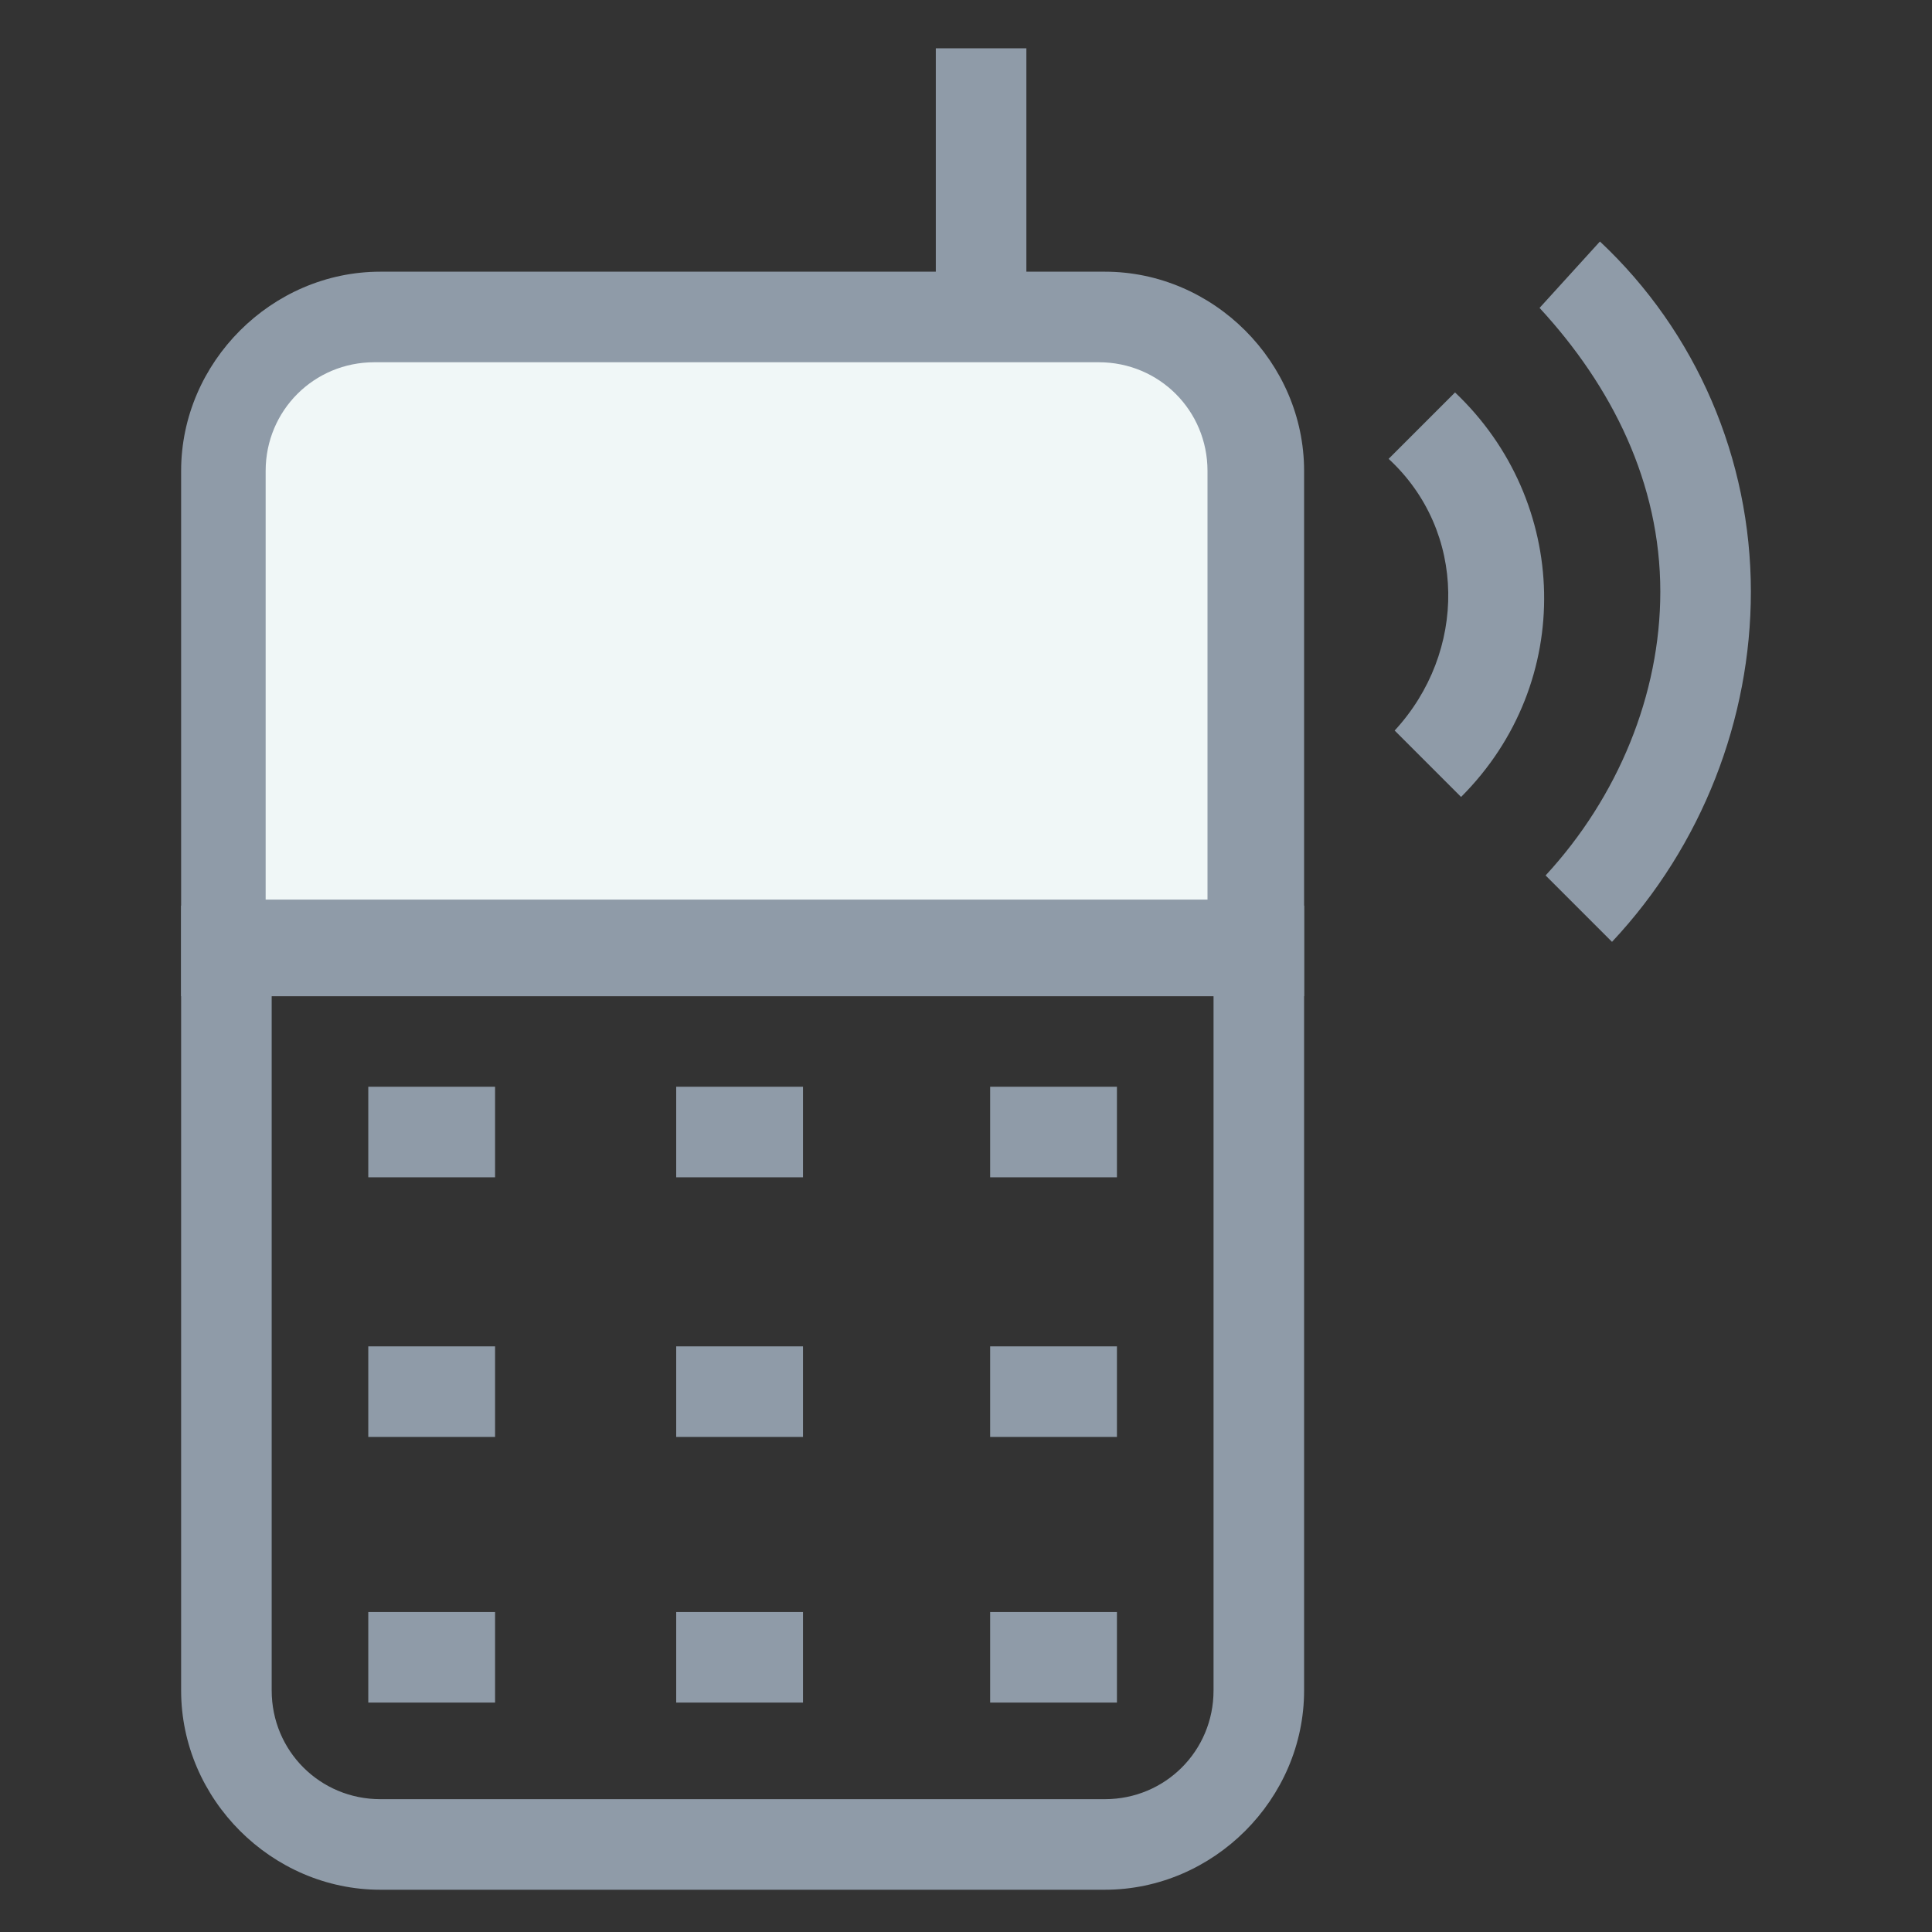 <?xml version="1.0" encoding="utf-8"?>
<!-- Generator: Adobe Illustrator 18.0.0, SVG Export Plug-In . SVG Version: 6.00 Build 0)  -->
<!DOCTYPE svg PUBLIC "-//W3C//DTD SVG 1.1//EN" "http://www.w3.org/Graphics/SVG/1.1/DTD/svg11.dtd">
<svg version="1.1" id="Layer_1" xmlns="http://www.w3.org/2000/svg" xmlns:xlink="http://www.w3.org/1999/xlink" x="0px" y="0px"
	 viewBox="0 0 32 32" enable-background="new 0 0 32 32" xml:space="preserve">
<rect x="0" y="0" width="32" height="32" fill="#333333" stroke="none"/>
<g>
	<g>
		<line fill="#F0F7F7" x1="16.2" y1="5.3" x2="16.2" y2="0.8"/>
		<rect x="15.5" y="0.8" fill="#8F9BA8" width="1.5" height="4.6"/>
	</g>
	<g>
		<path fill="#8F9BA8" d="M18.3,31.3h-12c-1.8,0-3.3-1.5-3.3-3.3v-13h18.6v13C21.6,29.8,20.1,31.3,18.3,31.3z M4.5,16.5v11.5
			c0,1,0.8,1.8,1.8,1.8h12c1,0,1.8-0.8,1.8-1.8V16.5H4.5z"/>
	</g>
	<g>
		<line fill="#F0F7F7" x1="6.1" y1="18.7" x2="8.2" y2="18.7"/>
		<rect x="6.1" y="18" fill="#8F9BA8" width="2.1" height="1.5"/>
	</g>
	<g>
		<line fill="#F0F7F7" x1="11.2" y1="18.7" x2="13.3" y2="18.7"/>
		<rect x="11.2" y="18" fill="#8F9BA8" width="2.1" height="1.5"/>
	</g>
	<g>
		<line fill="#F0F7F7" x1="16.4" y1="18.7" x2="18.5" y2="18.7"/>
		<rect x="16.4" y="18" fill="#8F9BA8" width="2.1" height="1.5"/>
	</g>
	<g>
		<line fill="#F0F7F7" x1="6.1" y1="23.1" x2="8.2" y2="23.1"/>
		<rect x="6.1" y="22.3" fill="#8F9BA8" width="2.1" height="1.5"/>
	</g>
	<g>
		<line fill="#F0F7F7" x1="11.2" y1="23.1" x2="13.3" y2="23.1"/>
		<rect x="11.2" y="22.3" fill="#8F9BA8" width="2.1" height="1.5"/>
	</g>
	<g>
		<line fill="#F0F7F7" x1="16.4" y1="23.1" x2="18.5" y2="23.1"/>
		<rect x="16.4" y="22.3" fill="#8F9BA8" width="2.1" height="1.5"/>
	</g>
	<g>
		<line fill="#F0F7F7" x1="6.1" y1="27.4" x2="8.2" y2="27.4"/>
		<rect x="6.1" y="26.7" fill="#8F9BA8" width="2.1" height="1.5"/>
	</g>
	<g>
		<line fill="#F0F7F7" x1="11.2" y1="27.4" x2="13.3" y2="27.4"/>
		<rect x="11.2" y="26.7" fill="#8F9BA8" width="2.1" height="1.5"/>
	</g>
	<g>
		<line fill="#F0F7F7" x1="16.4" y1="27.4" x2="18.5" y2="27.4"/>
		<rect x="16.4" y="26.7" fill="#8F9BA8" width="2.1" height="1.5"/>
	</g>
	<g>
		<path fill="#8F9BA8" d="M24.2,13.2l-1.1-1.1c1.2-1.3,1.2-3.3-0.1-4.5l1.1-1.1C26,8.3,26.1,11.3,24.2,13.2z"/>
	</g>
	<g>
		<path fill="#8F9BA8" d="M26.7,15.6l-1.1-1.1c1.2-1.3,1.9-3,1.9-4.7c0-1.8-0.8-3.4-2-4.7L26.5,4C28.1,5.5,29,7.6,29,9.8
			C29,11.9,28.2,14,26.7,15.6z"/>
	</g>
	<g>
		<path fill="#F0F7F7" d="M20.8,7.8c0-1.4-1.1-2.5-2.5-2.5h-12c-1.4,0-2.5,1.1-2.5,2.5v7.8h17.1V7.8z"/>
		<path fill="#8F9BA8" d="M21.6,16.5H3V7.8C3,6,4.5,4.5,6.3,4.5h12c1.8,0,3.3,1.5,3.3,3.3V16.5z M4.5,14.9H20V7.8
			c0-1-0.8-1.8-1.8-1.8h-12c-1,0-1.8,0.8-1.8,1.8V14.9z"/>
	</g>
</g>
</svg>
